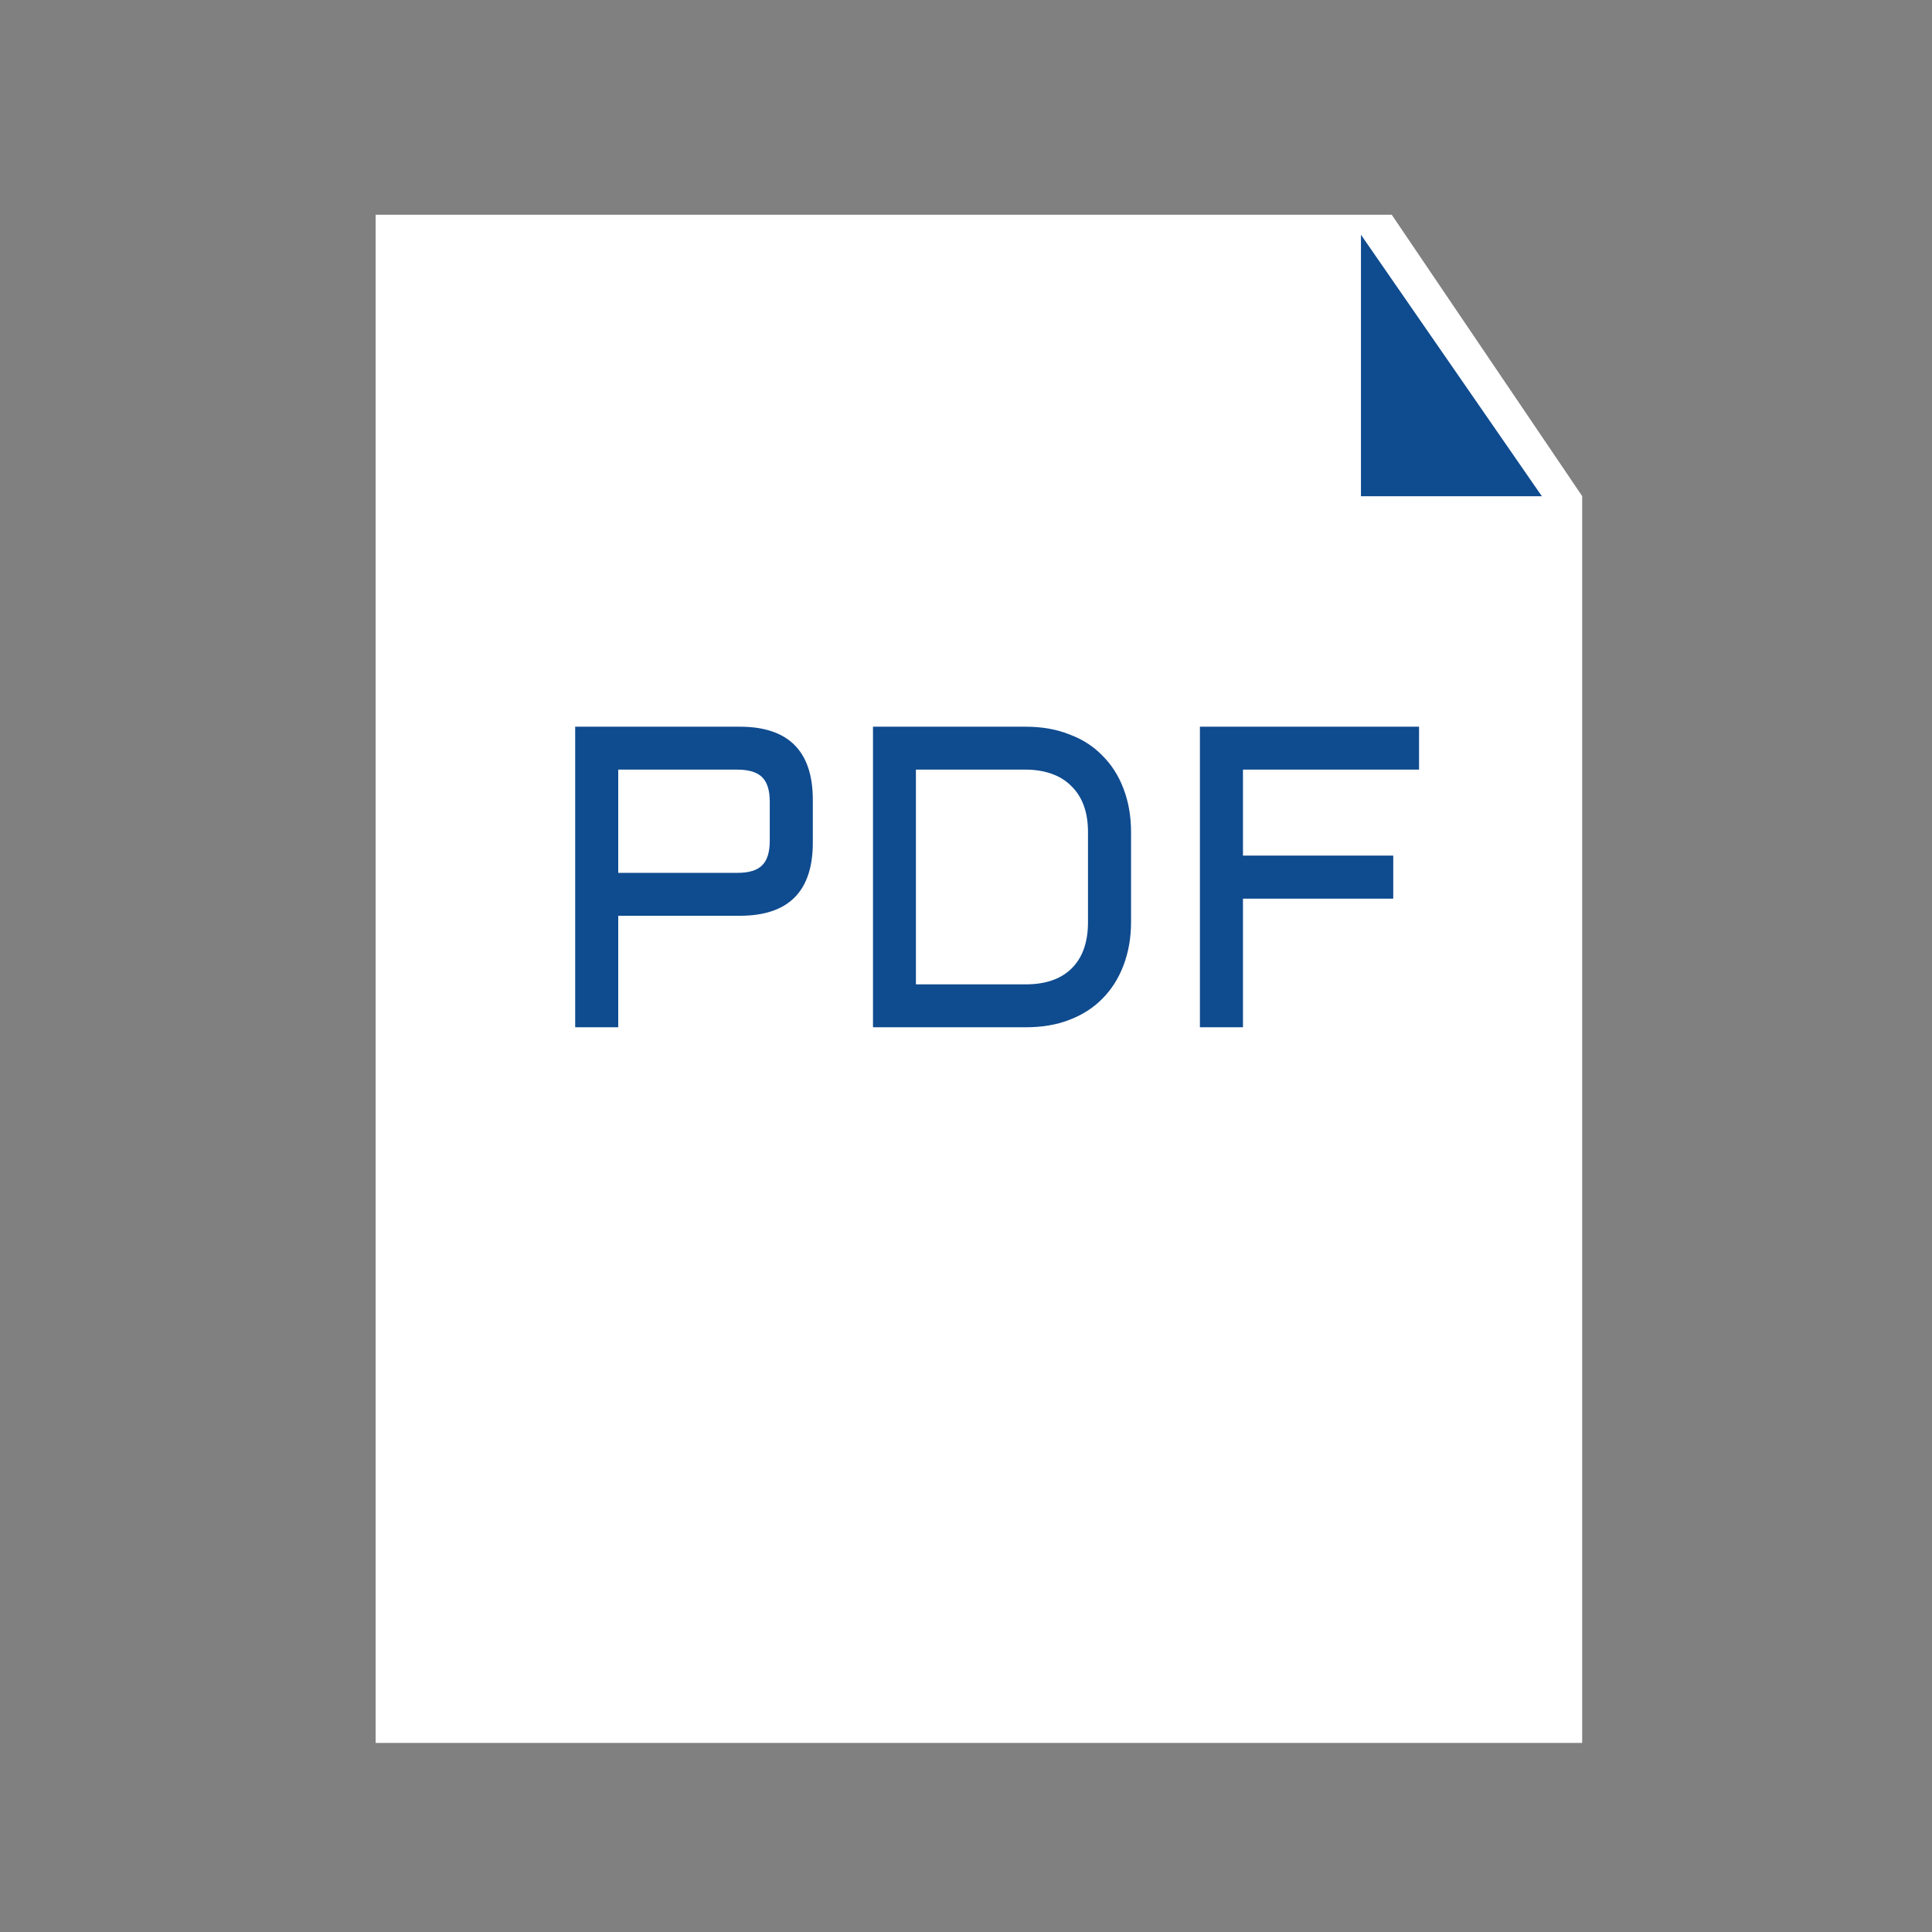 <svg width="14" height="14" viewBox="0 0 14 14" fill="none" xmlns="http://www.w3.org/2000/svg">
<rect x="0" y="0" width="14" height="14" fill="#808080" stroke="none"/>
<path d="M2.722 12.63V1.556H10.085L11.465 3.595V12.63H2.722Z" fill="white"/>
<path d="M9.862 3.596V1.701L11.173 3.596H9.862Z" fill="#0F4B8F"/>
<path d="M4.168 7.444V5.266H5.361C5.713 5.266 5.89 5.443 5.89 5.796V6.106C5.89 6.46 5.713 6.636 5.361 6.636H4.48V7.444H4.168ZM4.48 6.325H5.344C5.427 6.325 5.487 6.307 5.523 6.27C5.56 6.234 5.578 6.174 5.578 6.091V5.811C5.578 5.728 5.56 5.669 5.523 5.632C5.487 5.596 5.427 5.577 5.344 5.577H4.48V6.325ZM7.433 7.133C7.578 7.133 7.689 7.094 7.767 7.016C7.845 6.938 7.884 6.827 7.884 6.682V6.029C7.884 5.958 7.874 5.894 7.854 5.839C7.834 5.783 7.804 5.736 7.764 5.697C7.726 5.658 7.679 5.628 7.623 5.608C7.567 5.588 7.504 5.577 7.433 5.577H6.637V7.133H7.433ZM6.326 7.444V5.266H7.433C7.549 5.266 7.654 5.284 7.747 5.321C7.842 5.356 7.922 5.407 7.987 5.474C8.054 5.54 8.105 5.62 8.141 5.714C8.177 5.808 8.196 5.913 8.196 6.029V6.682C8.196 6.797 8.177 6.902 8.141 6.996C8.105 7.091 8.054 7.171 7.987 7.238C7.922 7.304 7.842 7.355 7.747 7.391C7.654 7.427 7.549 7.444 7.433 7.444H6.326ZM8.695 5.266H10.283V5.577H9.007V6.2H10.096V6.512H9.007V7.444H8.695V5.266Z" fill="#0F4B8F"/>
</svg>
